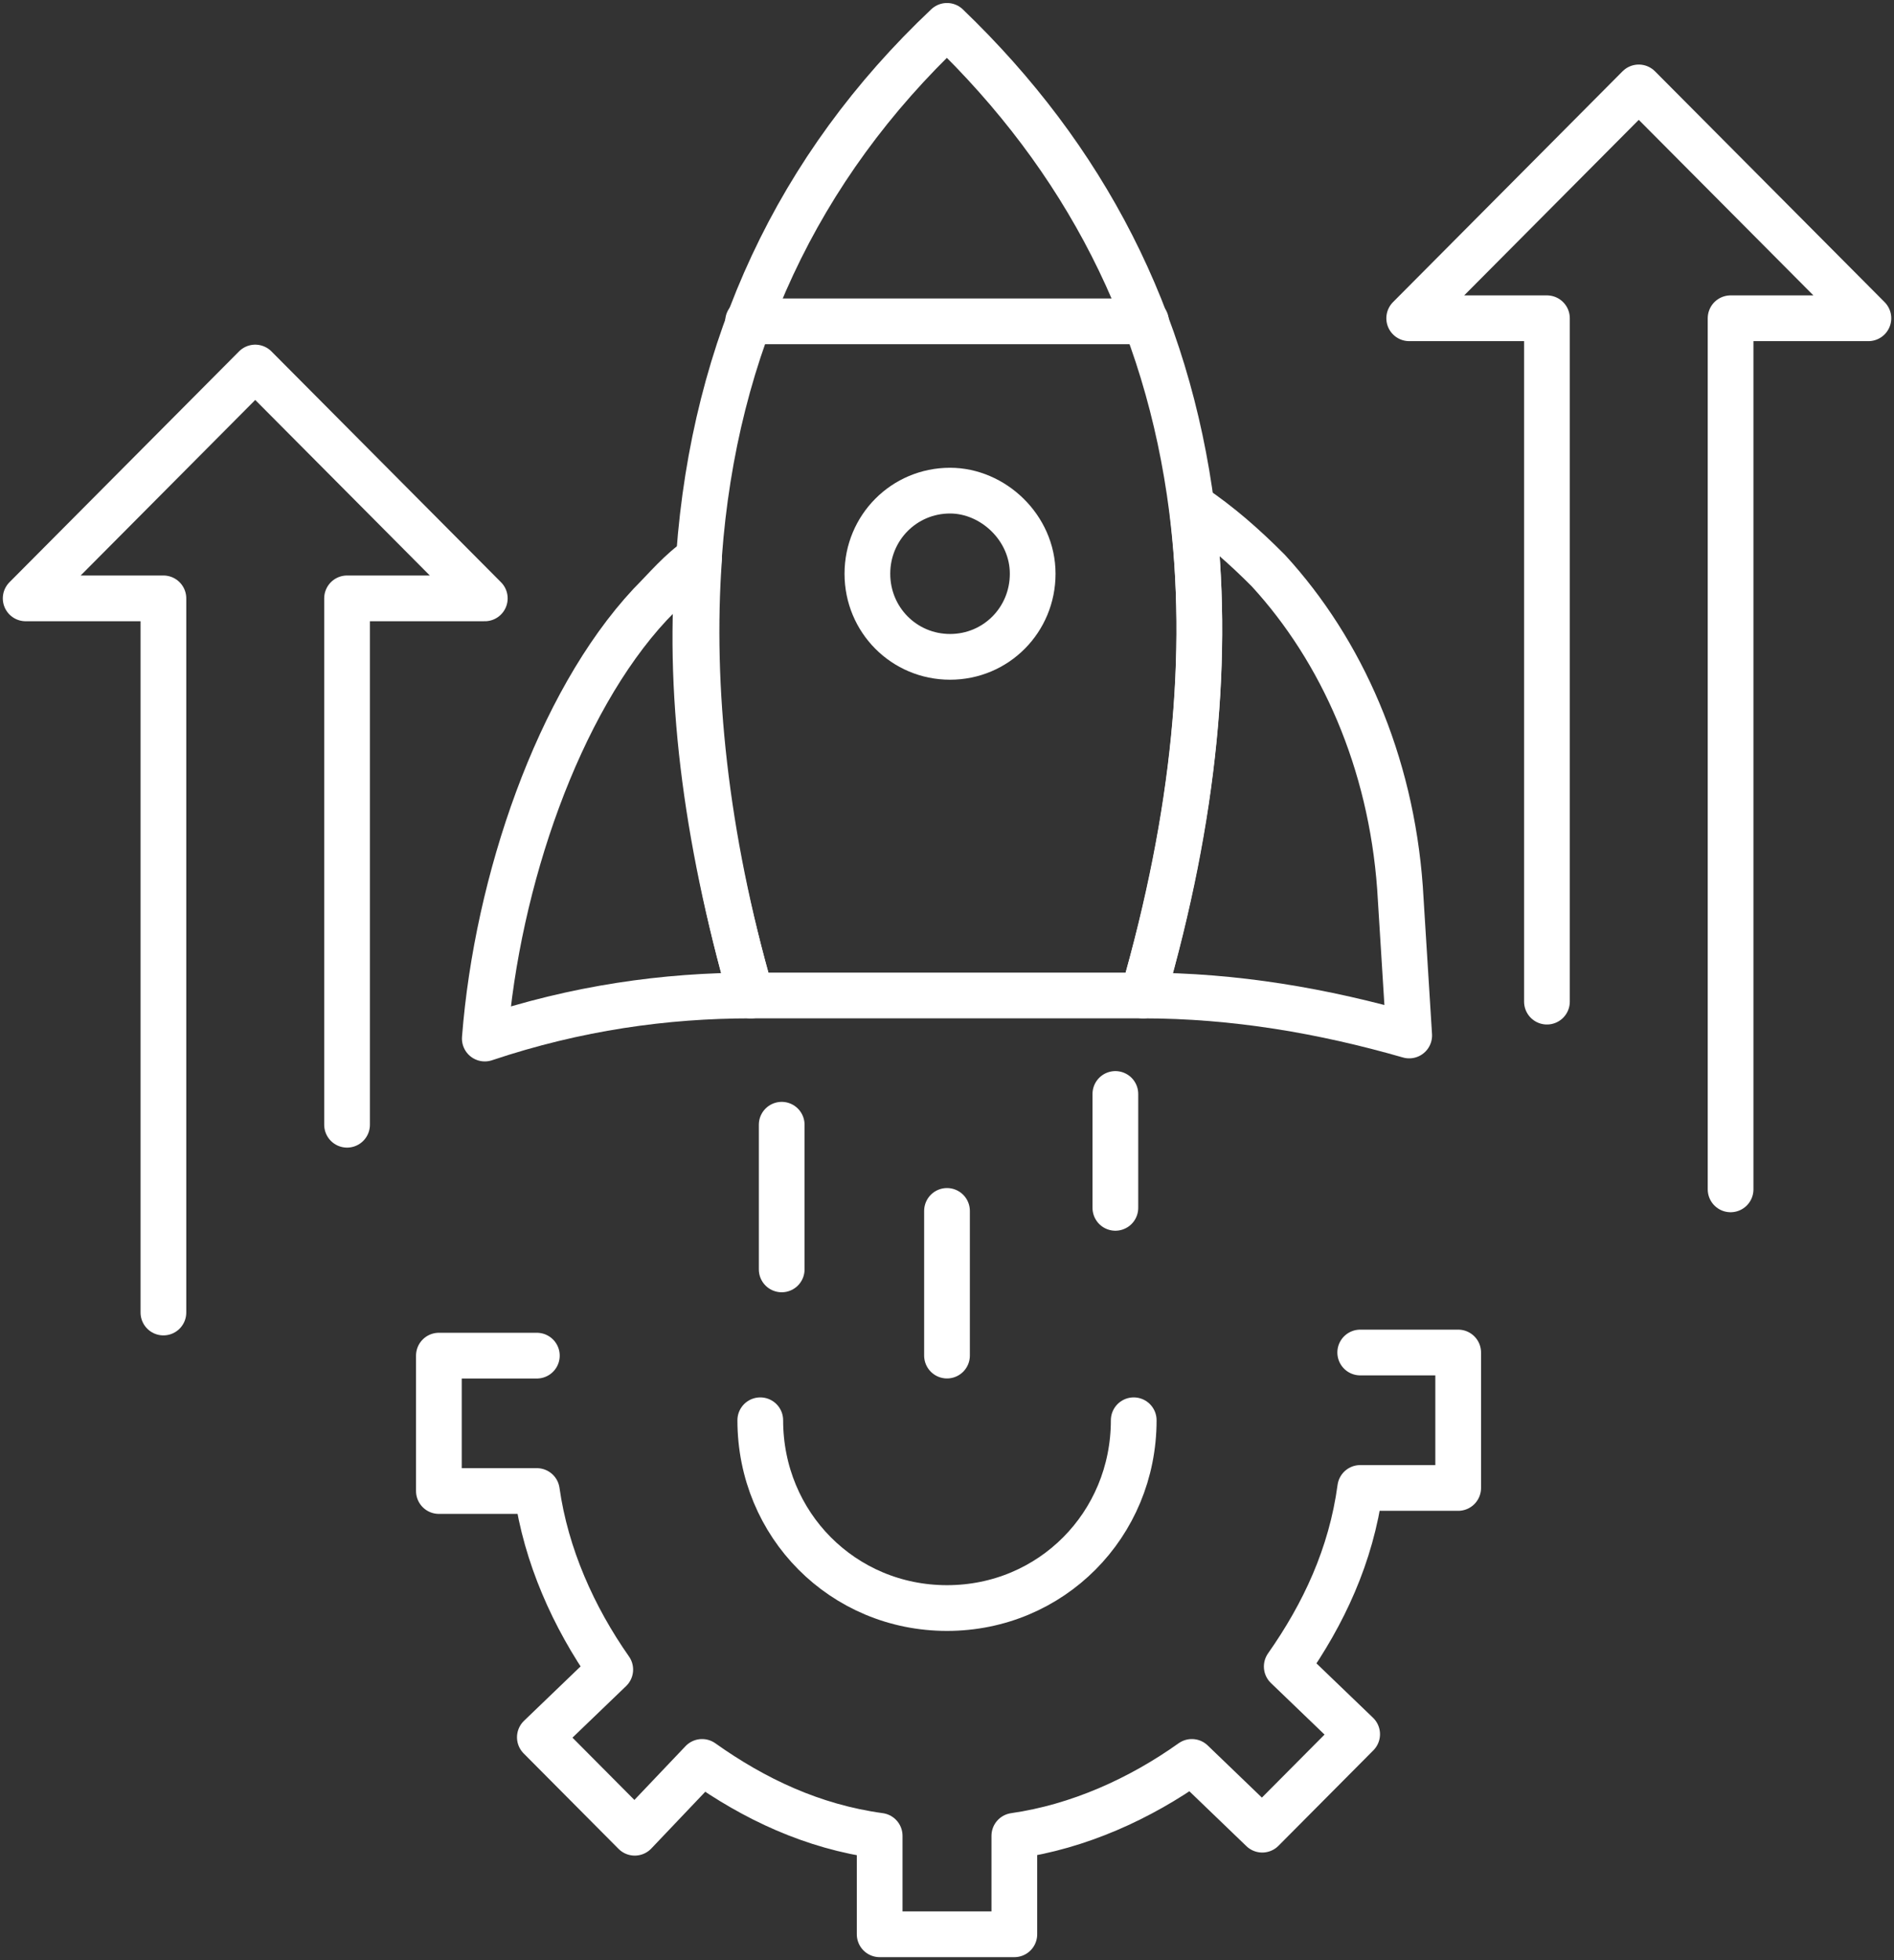 <svg width="29" height="30" viewBox="0 0 29 30" fill="none" xmlns="http://www.w3.org/2000/svg">
<rect x="0" y="0" width="29" height="30" fill="#333333" stroke="none"/>
<g clip-path="url(#clip0_49_23394)">
<path d="M17.5 15.236H11.5C10.797 12.786 10.516 10.524 10.704 8.499C10.938 5.295 12.203 2.563 14.5 0.396C16.609 2.421 17.875 4.871 18.25 7.792C18.531 10.006 18.296 12.503 17.5 15.236Z" stroke="white" stroke-width="0.7" stroke-miterlimit="10" stroke-linecap="round" stroke-linejoin="round"/>
<path d="M11.5 15.236C10.188 15.236 8.829 15.424 7.423 15.895C7.61 13.492 8.548 10.76 9.954 9.252C10.188 9.017 10.422 8.734 10.704 8.546C10.563 10.524 10.797 12.786 11.5 15.236Z" stroke="white" stroke-width="0.7" stroke-miterlimit="10" stroke-linecap="round" stroke-linejoin="round"/>
<path d="M17.5 15.236C18.296 12.456 18.531 10.006 18.249 7.745C18.671 8.028 19.046 8.357 19.421 8.734C20.546 9.959 21.296 11.655 21.436 13.587L21.577 15.848C20.265 15.471 18.906 15.236 17.5 15.236Z" stroke="white" stroke-width="0.7" stroke-miterlimit="10" stroke-linecap="round" stroke-linejoin="round"/>
<path d="M11.454 4.918H17.547" stroke="white" stroke-width="0.7" stroke-miterlimit="10" stroke-linecap="round" stroke-linejoin="round"/>
<path d="M15.812 8.781C15.812 9.488 15.25 10.053 14.547 10.053C13.844 10.053 13.281 9.488 13.281 8.781C13.281 8.075 13.844 7.509 14.547 7.509C15.203 7.509 15.812 8.075 15.812 8.781Z" stroke="white" stroke-width="0.7" stroke-miterlimit="10" stroke-linecap="round" stroke-linejoin="round"/>
<path d="M14.5 18.533V20.747" stroke="white" stroke-width="0.7" stroke-miterlimit="10" stroke-linecap="round" stroke-linejoin="round"/>
<path d="M17.078 16.743V18.486" stroke="white" stroke-width="0.7" stroke-miterlimit="10" stroke-linecap="round" stroke-linejoin="round"/>
<path d="M11.969 17.214V19.428" stroke="white" stroke-width="0.7" stroke-miterlimit="10" stroke-linecap="round" stroke-linejoin="round"/>
<path d="M20.827 20.7H22.327V22.773H20.827C20.687 23.81 20.265 24.705 19.702 25.506L20.78 26.542L19.327 28.003L18.249 26.966C17.453 27.532 16.515 27.956 15.531 28.097V29.604H13.469V28.097C12.438 27.956 11.547 27.532 10.75 26.966L9.719 28.05L8.266 26.589L9.344 25.553C8.782 24.752 8.36 23.81 8.22 22.82H6.72V20.748H8.22" stroke="white" stroke-width="0.7" stroke-miterlimit="10" stroke-linecap="round" stroke-linejoin="round"/>
<path d="M17.359 21.737C17.359 23.339 16.094 24.611 14.5 24.611C12.907 24.611 11.641 23.339 11.641 21.737" stroke="white" stroke-width="0.7" stroke-miterlimit="10" stroke-linecap="round" stroke-linejoin="round"/>
<path d="M23.686 15.33V4.871H21.577L25.092 1.338L28.608 4.871H26.498V18.203" stroke="white" stroke-width="0.7" stroke-miterlimit="10" stroke-linecap="round" stroke-linejoin="round"/>
<path d="M5.314 17.214V9.158H7.423L3.908 5.625L0.393 9.158H2.502V20.088" stroke="white" stroke-width="0.7" stroke-miterlimit="10" stroke-linecap="round" stroke-linejoin="round"/>
</g>
<defs>
<clipPath id="clip0_49_23394">
<rect width="29" height="30" fill="white"/>
</clipPath>
</defs>
</svg>
